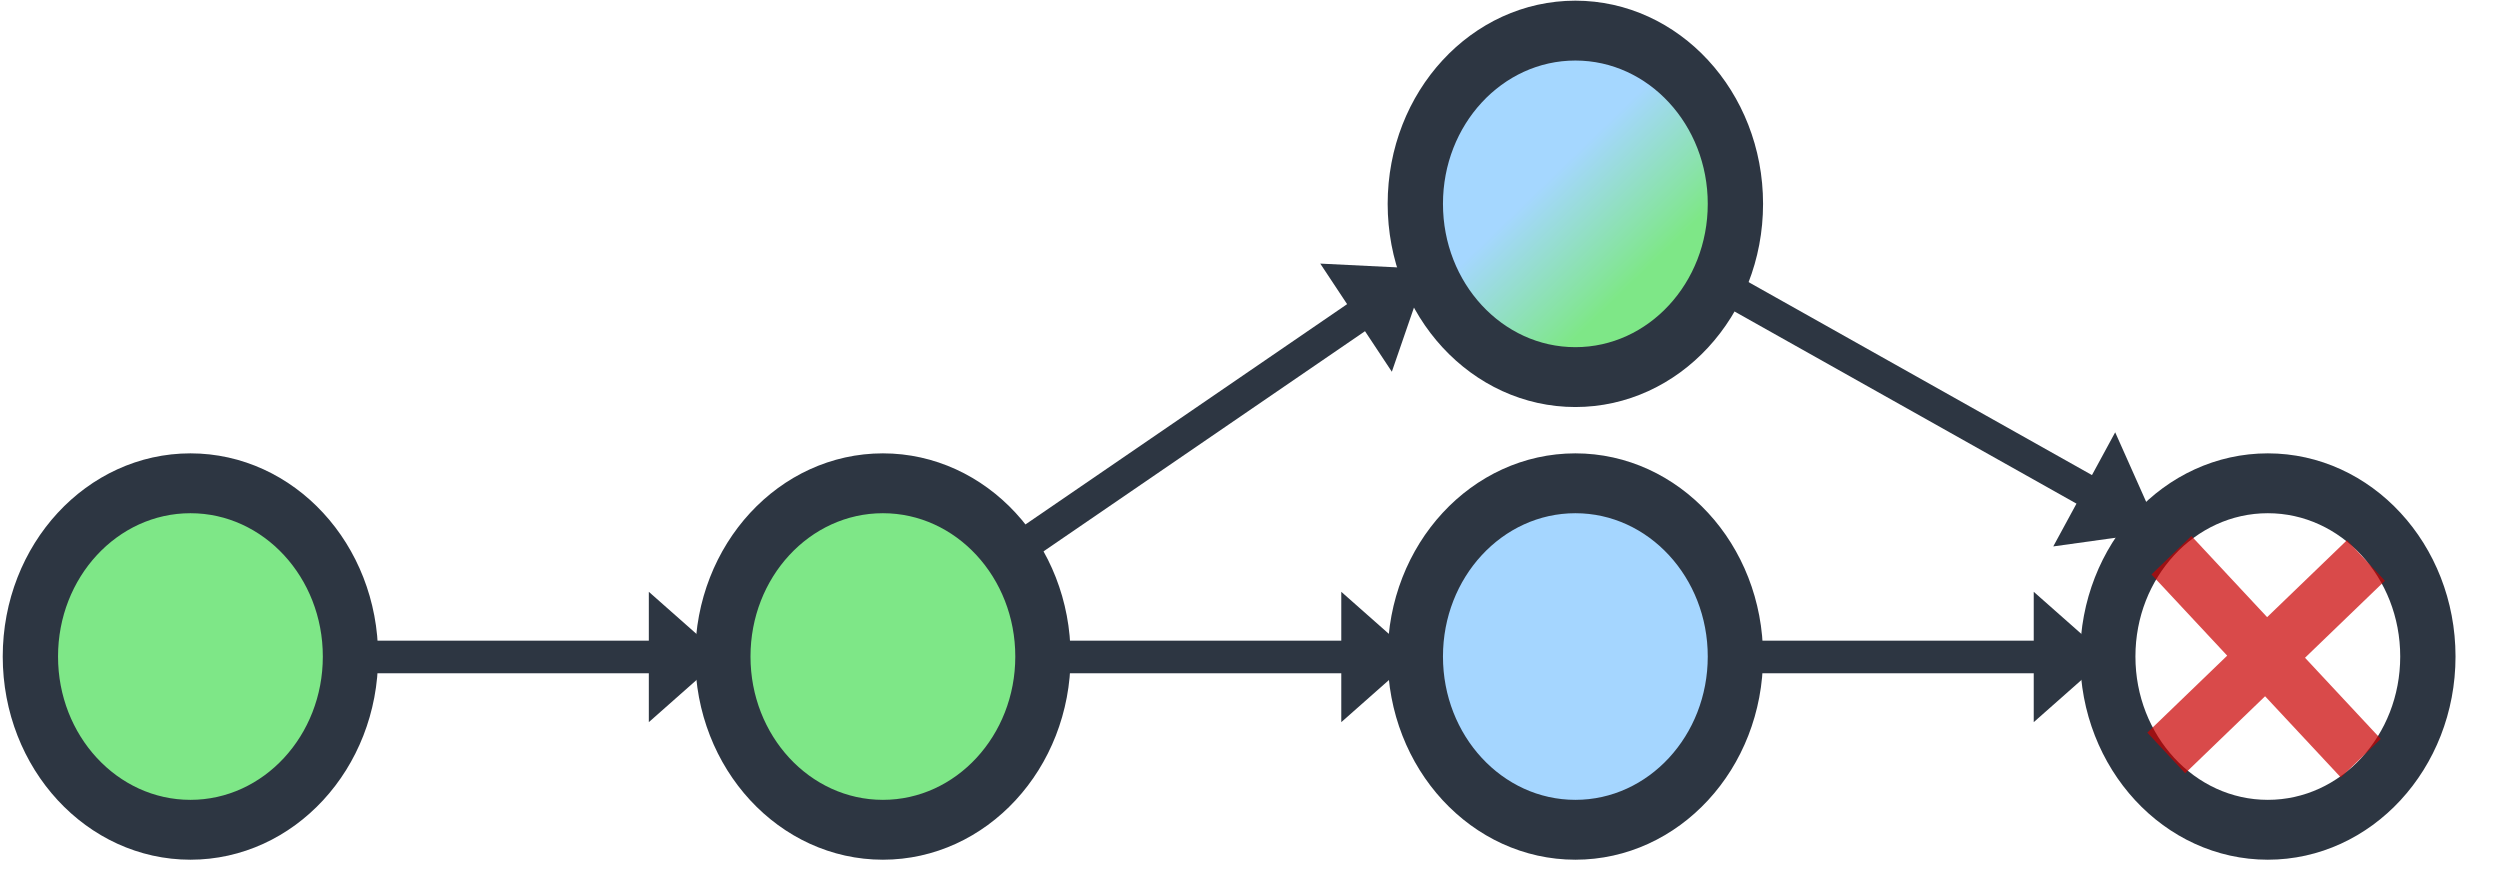 <svg xmlns="http://www.w3.org/2000/svg" xmlns:bx="https://boxy-svg.com" viewBox="50.776 220.346 400.073 140.824" width="400.073" height="140.824">
  <defs>
    <linearGradient gradientUnits="userSpaceOnUse" x1="186.644" y1="120.803" x2="186.644" y2="149.743" id="gradient-0" spreadMethod="pad" gradientTransform="matrix(0.724, -0.648, 0.294, 0.27, 11.344, 223.551)">
      <stop offset="0" style="stop-color: rgba(165, 215, 255, 1)"/>
      <stop offset="1" style="stop-color: rgb(126, 231, 135);"/>
    </linearGradient>
  </defs>
  <circle style="vector-effect: non-scaling-stroke; stroke: rgb(45, 54, 66); stroke-width: 5px; fill: rgb(126, 231, 135);" cx="186.644" cy="135.273" r="14.47" transform="matrix(1.77, 0, 0, 1.916, -138.295, 66.227)"/>
  <circle style="vector-effect: non-scaling-stroke; stroke: rgb(45, 54, 66); stroke-width: 5px; fill: rgb(165, 214, 255);" cx="186.644" cy="135.273" r="14.47" transform="matrix(1.77, 0, 0, 1.916, -27.48, 66.227)"/>
  <path xmlns:bx="https://boxy-svg.com" d="M 217.625 322.874 H 265.42 L 265.42 315.052 L 277.218 325.482 L 265.42 335.913 L 265.42 328.091 H 217.625 V 322.874 Z" style="fill: rgb(45, 54, 66);" bx:shape="arrow 217.625 315.052 59.593 20.861 5.217 11.798 0 1@d9ca38e1"/>
  <circle style="vector-effect: non-scaling-stroke; stroke: rgb(45, 54, 66); stroke-width: 5px; fill: rgb(126, 231, 135);" cx="186.644" cy="135.273" r="14.47" transform="matrix(1.77, 0, 0, 1.916, -249.109, 66.227)"/>
  <path xmlns:bx="https://boxy-svg.com" d="M 106.812 322.874 H 154.607 L 154.607 315.052 L 166.405 325.482 L 154.607 335.913 L 154.607 328.091 H 106.812 V 322.874 Z" style="fill: rgb(45, 54, 66);" bx:shape="arrow 106.812 315.052 59.593 20.861 5.217 11.798 0 1@f049d0cd"/>
  <circle style="vector-effect: non-scaling-stroke; stroke: rgb(45, 54, 66); stroke-width: 5px; fill: rgba(165, 215, 255, 0);" cx="186.644" cy="135.273" r="14.47" transform="matrix(1.77, 0, 0, 1.916, 83.334, 66.227)"/>
  <path xmlns:bx="https://boxy-svg.com" d="M 328.438 322.874 H 376.233 L 376.233 315.052 L 388.031 325.482 L 376.233 335.913 L 376.233 328.091 H 328.438 V 322.874 Z" style="fill: rgb(45, 54, 66);" bx:shape="arrow 328.438 315.052 59.593 20.861 5.217 11.798 0 1@ce20c644"/>
  <circle style="vector-effect: non-scaling-stroke; stroke: rgb(45, 54, 66); stroke-width: 5px; fill: url(#gradient-0); paint-order: fill;" cx="186.644" cy="135.273" r="14.47" transform="matrix(1.77, 0, 0, 1.916, -27.48, -6.215)"/>
  <path xmlns:bx="https://boxy-svg.com" d="M 267.385 300.355 H 333.968 L 333.968 292.574 L 347.788 302.949 L 333.968 313.324 L 333.968 305.543 H 267.385 V 300.355 Z" style="fill: rgb(45, 54, 66);" transform="matrix(0.825, -0.565, 0.552, 0.834, -174.967, 207.215)" bx:shape="arrow 267.385 292.574 80.403 20.75 5.188 13.82 0 1@0f46bdcd"/>
  <path xmlns:bx="https://boxy-svg.com" d="M 273.282 300.752 H 340.567 L 340.567 292.963 L 354.37 303.351 L 340.567 313.738 L 340.567 305.95 H 273.282 V 300.752 Z" style="fill: rgb(45, 54, 66);" transform="matrix(0.872, 0.49, -0.477, 0.879, 232.037, -134.865)" bx:shape="arrow 273.282 292.963 81.088 20.775 5.198 13.803 0 1@eb65d087"/>
  <path xmlns:bx="https://boxy-svg.com" d="M 87.006 169.32 H 95.896 V 187.074 H 113.667 V 195.951 H 95.896 V 213.704 H 87.006 V 195.951 H 69.235 V 187.074 H 87.006 Z" style="fill: rgba(201, 0, 0, 0.71);" transform="matrix(0.682, 0.731, -0.72, 0.694, 488.938, 125.677)" bx:shape="cross 69.235 169.32 44.432 44.384 8.877 8.89 0.5 1@c5389f06"/>
</svg>
